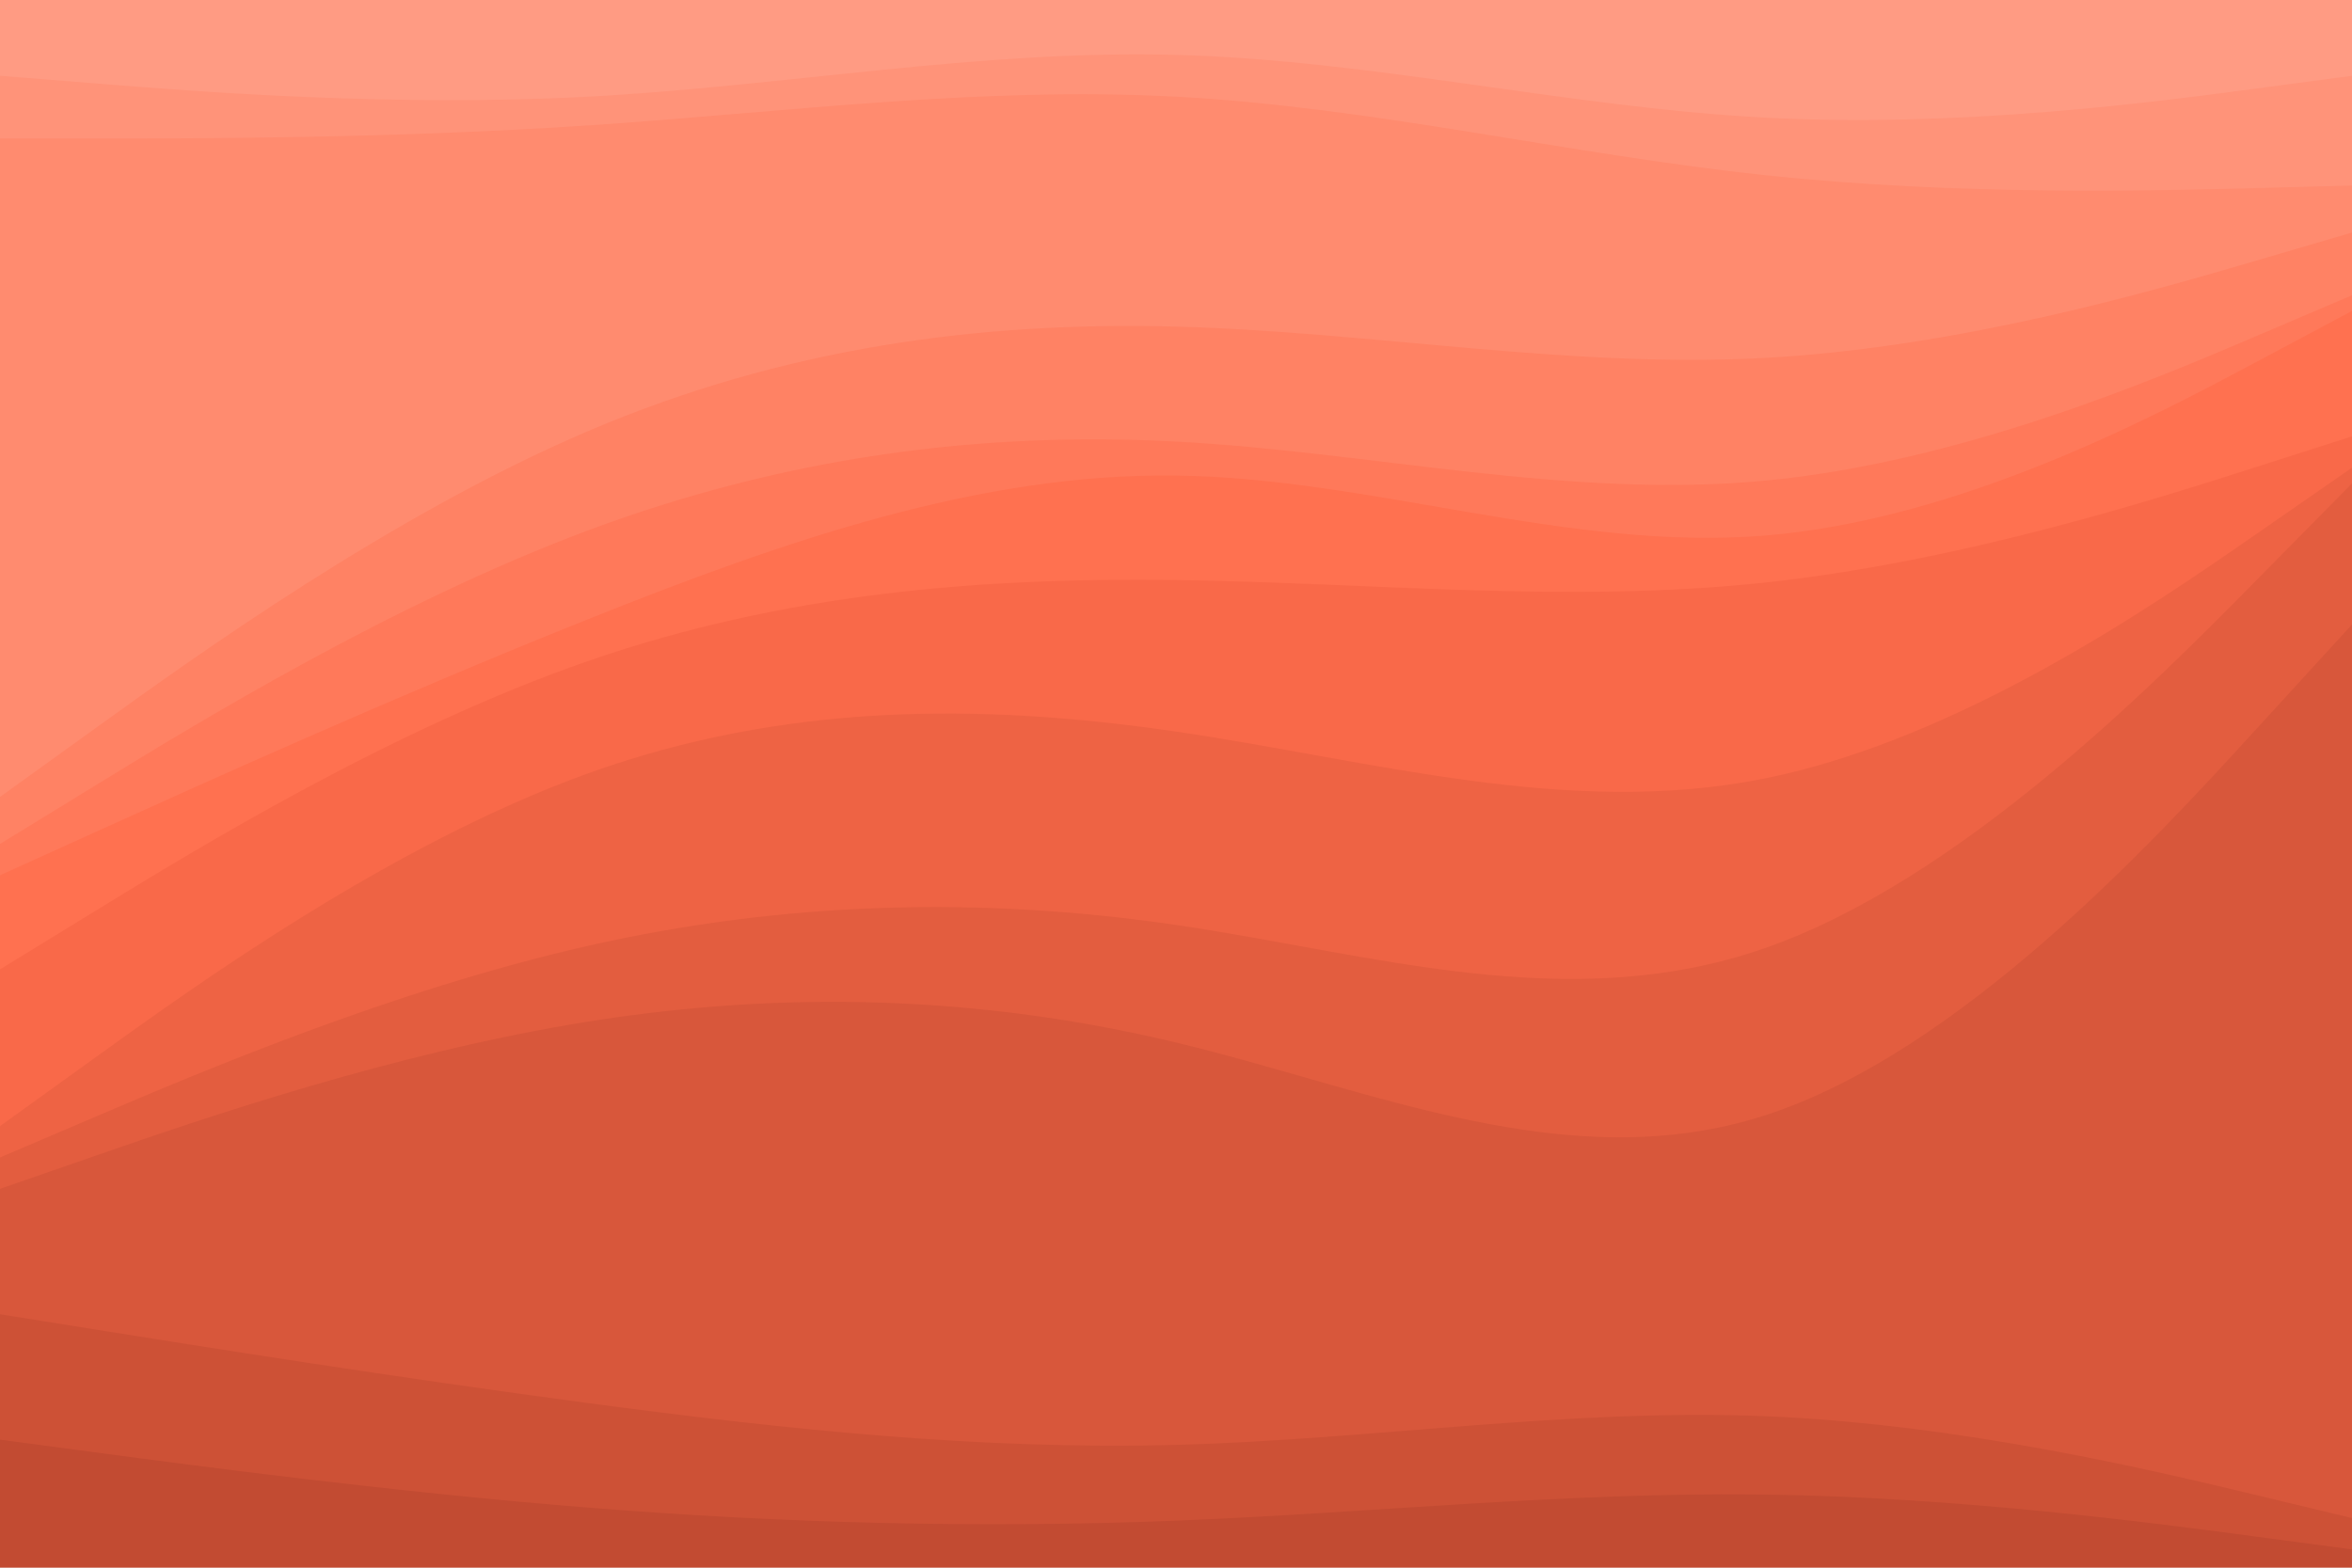 <svg id="visual" viewBox="0 0 900 600" width="900" height="600" xmlns="http://www.w3.org/2000/svg" xmlns:xlink="http://www.w3.org/1999/xlink" version="1.1"><path d="M0 31L37.5 34C75 37 150 43 225 39C300 35 375 21 450 23C525 25 600 43 675 47C750 51 825 41 862.5 36L900 31L900 0L862.5 0C825 0 750 0 675 0C600 0 525 0 450 0C375 0 300 0 225 0C150 0 75 0 37.5 0L0 0Z" fill="#ff9b83"></path><path d="M0 55L37.5 55C75 55 150 55 225 50C300 45 375 35 450 39C525 43 600 61 675 69C750 77 825 75 862.5 74L900 73L900 29L862.5 34C825 39 750 49 675 45C600 41 525 23 450 21C375 19 300 33 225 37C150 41 75 35 37.5 32L0 29Z" fill="#ff9379"></path><path d="M0 307L37.5 280C75 253 150 199 225 167C300 135 375 125 450 127C525 129 600 143 675 139C750 135 825 113 862.5 102L900 91L900 71L862.5 72C825 73 750 75 675 67C600 59 525 41 450 37C375 33 300 43 225 48C150 53 75 53 37.5 53L0 53Z" fill="#ff8b6f"></path><path d="M0 325L37.5 302C75 279 150 233 225 205C300 177 375 167 450 171C525 175 600 193 675 186C750 179 825 147 862.5 131L900 115L900 89L862.5 100C825 111 750 133 675 137C600 141 525 127 450 125C375 123 300 133 225 165C150 197 75 251 37.5 278L0 305Z" fill="#ff8264"></path><path d="M0 337L37.5 320C75 303 150 269 225 239C300 209 375 183 450 184C525 185 600 213 675 207C750 201 825 161 862.5 141L900 121L900 113L862.5 129C825 145 750 177 675 184C600 191 525 173 450 169C375 165 300 175 225 203C150 231 75 277 37.5 300L0 323Z" fill="#ff795a"></path><path d="M0 373L37.5 350C75 327 150 281 225 255C300 229 375 223 450 224C525 225 600 233 675 225C750 217 825 193 862.5 181L900 169L900 119L862.5 139C825 159 750 199 675 205C600 211 525 183 450 182C375 181 300 207 225 237C150 267 75 301 37.5 318L0 335Z" fill="#ff7150"></path><path d="M0 433L37.5 406C75 379 150 325 225 298C300 271 375 271 450 282C525 293 600 315 675 300C750 285 825 233 862.5 207L900 181L900 167L862.5 179C825 191 750 215 675 223C600 231 525 223 450 222C375 221 300 227 225 253C150 279 75 325 37.5 348L0 371Z" fill="#f96949"></path><path d="M0 445L37.5 429C75 413 150 381 225 364C300 347 375 345 450 356C525 367 600 391 675 365C750 339 825 263 862.5 225L900 187L900 179L862.5 205C825 231 750 283 675 298C600 313 525 291 450 280C375 269 300 269 225 296C150 323 75 377 37.5 404L0 431Z" fill="#ee6344"></path><path d="M0 457L37.5 444C75 431 150 405 225 393C300 381 375 383 450 401C525 419 600 453 675 429C750 405 825 323 862.5 282L900 241L900 185L862.5 223C825 261 750 337 675 363C600 389 525 365 450 354C375 343 300 345 225 362C150 379 75 411 37.5 427L0 443Z" fill="#e35d3f"></path><path d="M0 505L37.5 511C75 517 150 529 225 539C300 549 375 557 450 555C525 553 600 541 675 544C750 547 825 565 862.5 574L900 583L900 239L862.5 280C825 321 750 403 675 427C600 451 525 417 450 399C375 381 300 379 225 391C150 403 75 429 37.5 442L0 455Z" fill="#d8573b"></path><path d="M0 553L37.5 558C75 563 150 573 225 579C300 585 375 587 450 584C525 581 600 573 675 574C750 575 825 585 862.5 590L900 595L900 581L862.5 572C825 563 750 545 675 542C600 539 525 551 450 553C375 555 300 547 225 537C150 527 75 515 37.5 509L0 503Z" fill="#cd5136"></path><path d="M0 601L37.5 601C75 601 150 601 225 601C300 601 375 601 450 601C525 601 600 601 675 601C750 601 825 601 862.5 601L900 601L900 593L862.5 588C825 583 750 573 675 572C600 571 525 579 450 582C375 585 300 583 225 577C150 571 75 561 37.5 556L0 551Z" fill="#c24b32"></path></svg>